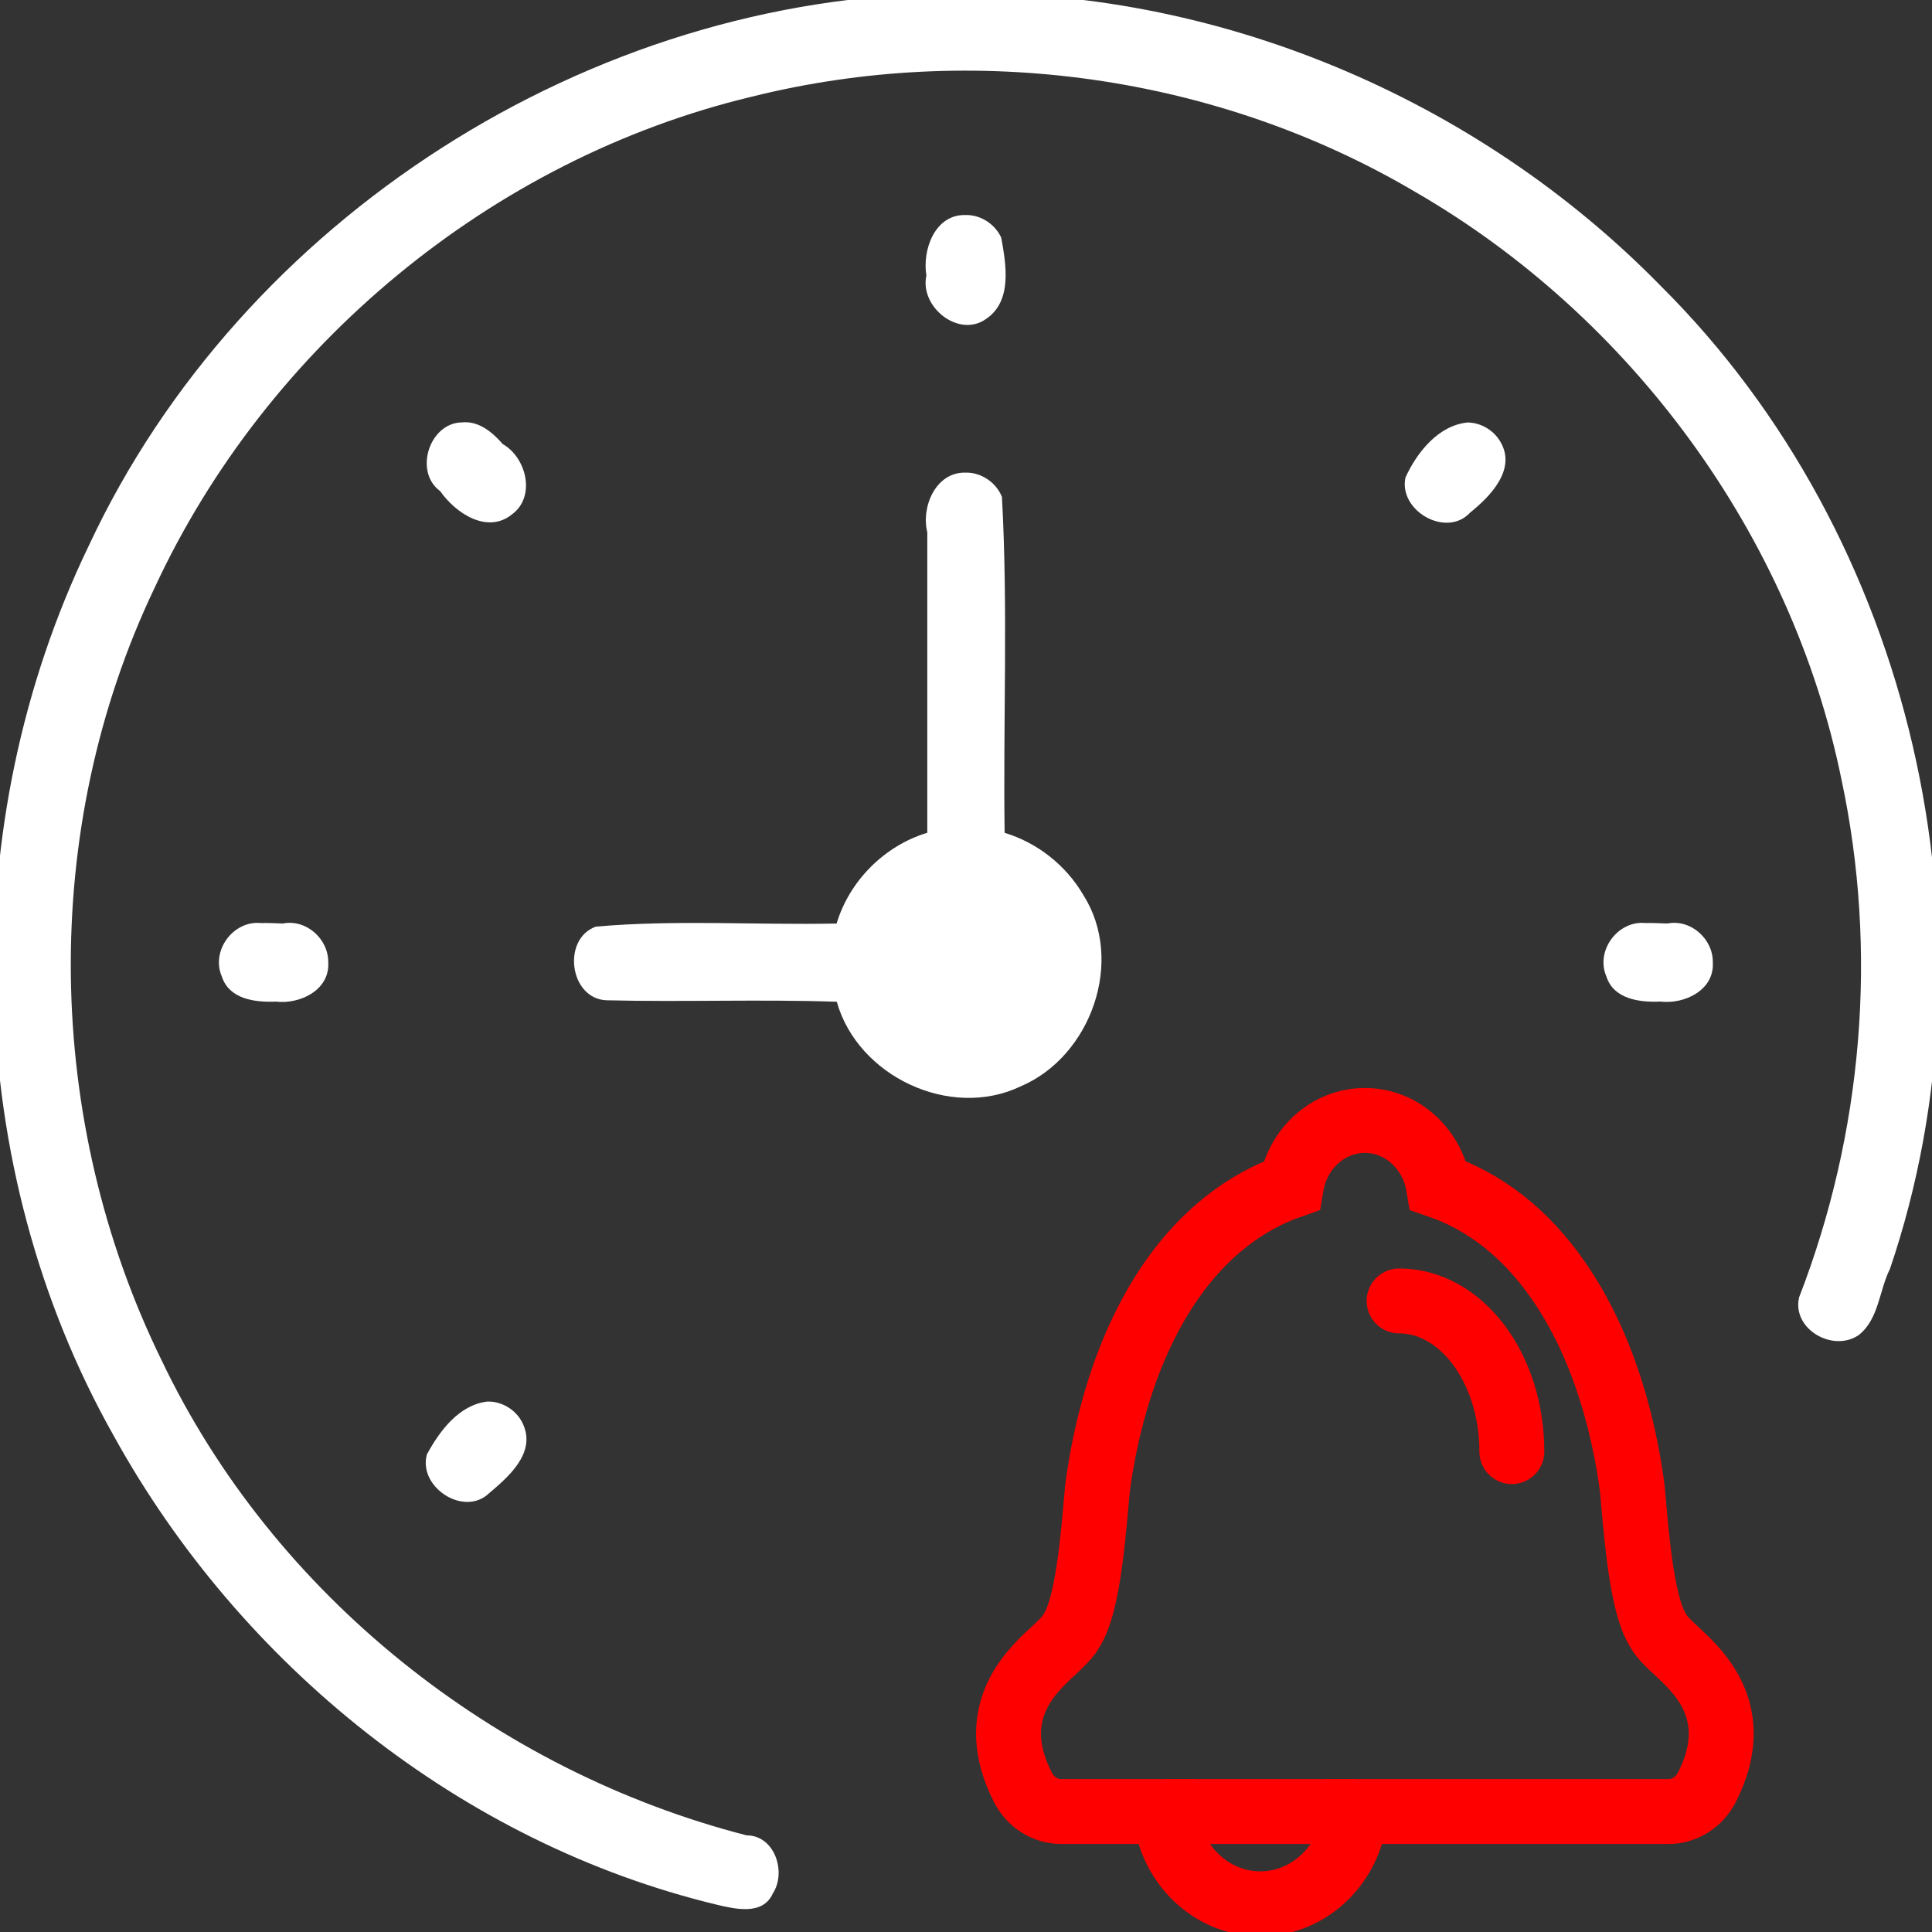 <?xml version="1.0" encoding="UTF-8" standalone="no"?>
<!-- Generator: Adobe Illustrator 15.0.0, SVG Export Plug-In . SVG Version: 6.00 Build 0)  -->

<svg
   xmlns:dc="http://purl.org/dc/elements/1.1/"
   xmlns:cc="http://creativecommons.org/ns#"
   xmlns:rdf="http://www.w3.org/1999/02/22-rdf-syntax-ns#"
   xmlns:svg="http://www.w3.org/2000/svg"
   xmlns="http://www.w3.org/2000/svg"
   xmlns:sodipodi="http://sodipodi.sourceforge.net/DTD/sodipodi-0.dtd"
   xmlns:inkscape="http://www.inkscape.org/namespaces/inkscape"
   version="1.1"
   id="Capa_1"
   x="0px"
   y="0px"
   style="fill:white"
   viewBox="0 123.307 595.281 595.275"
   enable-background="new 0 123.307 595.281 595.275"
   xml:space="preserve"
   sodipodi:docname="stopwatch.svg"
   inkscape:version="0.91 r13725"><rect x="0" y="123.307" width="595.281" height="595.275" fill="#333333" stroke="none"/><defs
     id="defs31" /><sodipodi:namedview
     pagecolor="#ffffff"
     bordercolor="#666666"
     borderopacity="1"
     objecttolerance="10"
     gridtolerance="10"
     guidetolerance="10"
     inkscape:pageopacity="0"
     inkscape:pageshadow="2"
     inkscape:window-width="1920"
     inkscape:window-height="1058"
     id="namedview29"
     showgrid="false"
     inkscape:zoom="0.5"
     inkscape:cx="-432.3595"
     inkscape:cy="297.63751"
     inkscape:window-x="1592"
     inkscape:window-y="-8"
     inkscape:window-maximized="1"
     inkscape:current-layer="g26" /><g
     id="g26"><path
       style="fill:#ffffff"
       d="m 297.451,268.93 c -9.135,-0.206 -13.687,10.562 -11.736,18.363 0,30.868 0,61.736 0,92.604 -13.155,3.954 -23.997,14.804 -27.939,27.963 -24.714,0.509 -49.596,-1.231 -74.207,0.959 -10.504,3.809 -8.101,22.195 3.25,22.688 23.656,0.58 47.412,-0.347 71.006,0.453 6.461,22.981 34.966,36.467 56.668,26.066 21.694,-9.217 32.164,-38.729 19.285,-58.977 -5.311,-9.102 -14.141,-16.097 -24.236,-19.135 -0.48,-34.479 1.072,-69.107 -0.828,-103.492 -1.752,-4.481 -6.441,-7.637 -11.262,-7.492 z"
       id="path2"
       inkscape:connector-curvature="0" /><path
       style="fill:#ffffff"
       d="m 297.451,189.559 c -9.455,-0.206 -13.318,10.787 -12.014,18.645 -2.15,9.637 9.991,19.451 18.467,13.318 8.089,-5.507 6.067,-16.839 4.602,-24.965 -1.895,-4.221 -6.414,-7.136 -11.055,-6.998 z"
       id="path4"
       inkscape:connector-curvature="0" /><path
       style="fill:#ffffff"
       d="m 506.998,407.711 c -8.566,-0.869 -15.481,8.601 -12.043,16.467 2.265,7.055 10.332,8.017 16.66,7.728 7.37,0.888 16.593,-3.503 16.135,-11.978 0.154,-7.256 -6.763,-13.506 -14.012,-12.078 -2.203,-0.05 -4.482,-0.213 -6.74,-0.139 z"
       id="path6"
       inkscape:connector-curvature="0" /><path
       style="fill:#ffffff"
       d="m 80.387,407.711 c -8.564,-0.867 -15.47,8.602 -12.039,16.465 2.262,7.054 10.329,8.011 16.652,7.741 7.372,0.889 16.593,-3.515 16.139,-11.988 0.154,-7.258 -6.763,-13.509 -14.014,-12.08 -2.202,-0.05 -4.481,-0.213 -6.738,-0.139 z"
       id="path8"
       inkscape:connector-curvature="0" /><path
       style="fill:#ffffff"
       d="m 452.229,253.48 c -9.076,0.872 -15.626,9.228 -19.162,16.895 -2.309,10.27 12.623,18.85 19.93,10.844 6.201,-4.973 14.321,-13.303 9.303,-21.789 -2.037,-3.536 -5.983,-5.892 -10.07,-5.949 z"
       id="path10"
       inkscape:connector-curvature="0" /><path
       style="fill:#ffffff"
       d="m 150.184,555.15 c -8.792,1.004 -14.76,9.124 -18.637,16.258 -2.832,10.053 11.414,19.452 19.172,11.969 5.925,-5.009 14.25,-12.192 10.592,-20.912 -1.762,-4.395 -6.391,-7.455 -11.127,-7.314 z"
       id="path12"
       inkscape:connector-curvature="0" /><path
       style="fill:#ffffff"
       d="m 142.359,253.451 c -10.088,0.12 -14.912,15.256 -6.734,21.178 4.66,6.707 14.49,13.375 22.145,7.15 7.418,-5.452 4.436,-17.5 -2.861,-21.646 -3.176,-3.64 -7.393,-7.195 -12.549,-6.682 z"
       id="path14"
       inkscape:connector-curvature="0" /><path
       style="fill:#ffffff"
       d="m 292.871,121.266 c -111.028,0.746 -218.512,69.496 -265.498,170.148 -41.343,85.644 -39.169,191.297 7.696,274.332 38.898,70.453 107.012,125.427 185.626,144.389 5.729,1.348 14.287,3.473 17.41,-3.393 4.308,-6.571 0.622,-17.934 -8.078,-17.936 C 152.676,668.916 84.274,614.827 49.743,542.334 13.638,468.566 12.118,378.883 47.615,304.465 82.162,229.856 151.599,172.273 231.52,153.126 c 68.599,-17.141 143.62,-6.701 204.634,29.37 66.41,38.393 115.88,105.705 131.227,180.957 11.342,53.076 6.539,109.046 -13.062,159.623 -2.221,9.818 10.515,17.038 18.408,11.564 6.188,-4.884 6.257,-13.713 9.6,-20.357 35.152,-103.525 7.023,-225.677 -70.602,-302.852 -56.729,-58 -137.551,-92.067 -218.854,-90.166 z"
       id="path16"
       inkscape:connector-curvature="0" /><g
       class="red"
       style="fill:none;stroke:red"
       id="g24"><path
         fill="none"
         stroke-width="20"
         stroke-miterlimit="10"
         d="M516.878,632.291    c-2.525-2.343-4.91-4.557-5.995-6.624c-0.098-0.188-0.205-0.381-0.325-0.595l-0.057-0.098c-4.407-7.471-6.104-26.593-7.12-38.063    c-0.152-1.719-0.3-3.365-0.445-4.905c-0.015-0.168-0.035-0.335-0.056-0.506l-0.013-0.095    c-2.366-17.536-8.251-42.833-22.846-63.757c-9.98-14.308-22.349-24.053-36.817-29.026c-1.919-11.404-11.351-20.091-22.661-20.091    c-11.316,0-20.752,8.694-22.664,20.104c-14.337,4.976-26.99,14.927-36.817,29.019c-14.594,20.919-20.479,46.215-22.846,63.753    l-0.012,0.094c-0.021,0.172-0.041,0.339-0.057,0.505c-0.148,1.561-0.296,3.218-0.449,4.952    c-1.015,11.427-2.71,30.551-7.116,38.017l-0.057,0.099c-0.087,0.151-0.171,0.301-0.293,0.533    c-1.116,2.126-3.503,4.342-6.029,6.688c-6.671,6.191-20.548,19.078-9.059,41.676c2.352,4.631,6.896,7.506,11.861,7.506h32.001    c1.318,15.906,13.956,28.426,29.31,28.426c15.354,0,27.99-12.52,29.31-28.426h96.449c4.959,0,9.504-2.874,11.862-7.504    C537.426,651.375,523.553,638.489,516.878,632.291z"
         id="path18"
         style="fill:none" /><line
         fill="none"
         stroke-width="20"
         stroke-miterlimit="10"
         x1="359.007"
         y1="681.475"
         x2="417.626"
         y2="681.475"
         id="line20"
         style="fill:none" /><path
         fill="none"
         stroke-width="20"
         stroke-linecap="round"
         stroke-miterlimit="10"
         d="M465.825,570.567  c0-25.658-15.535-46.42-34.734-46.42"
         id="path22"
         style="fill:none" /></g></g></svg>